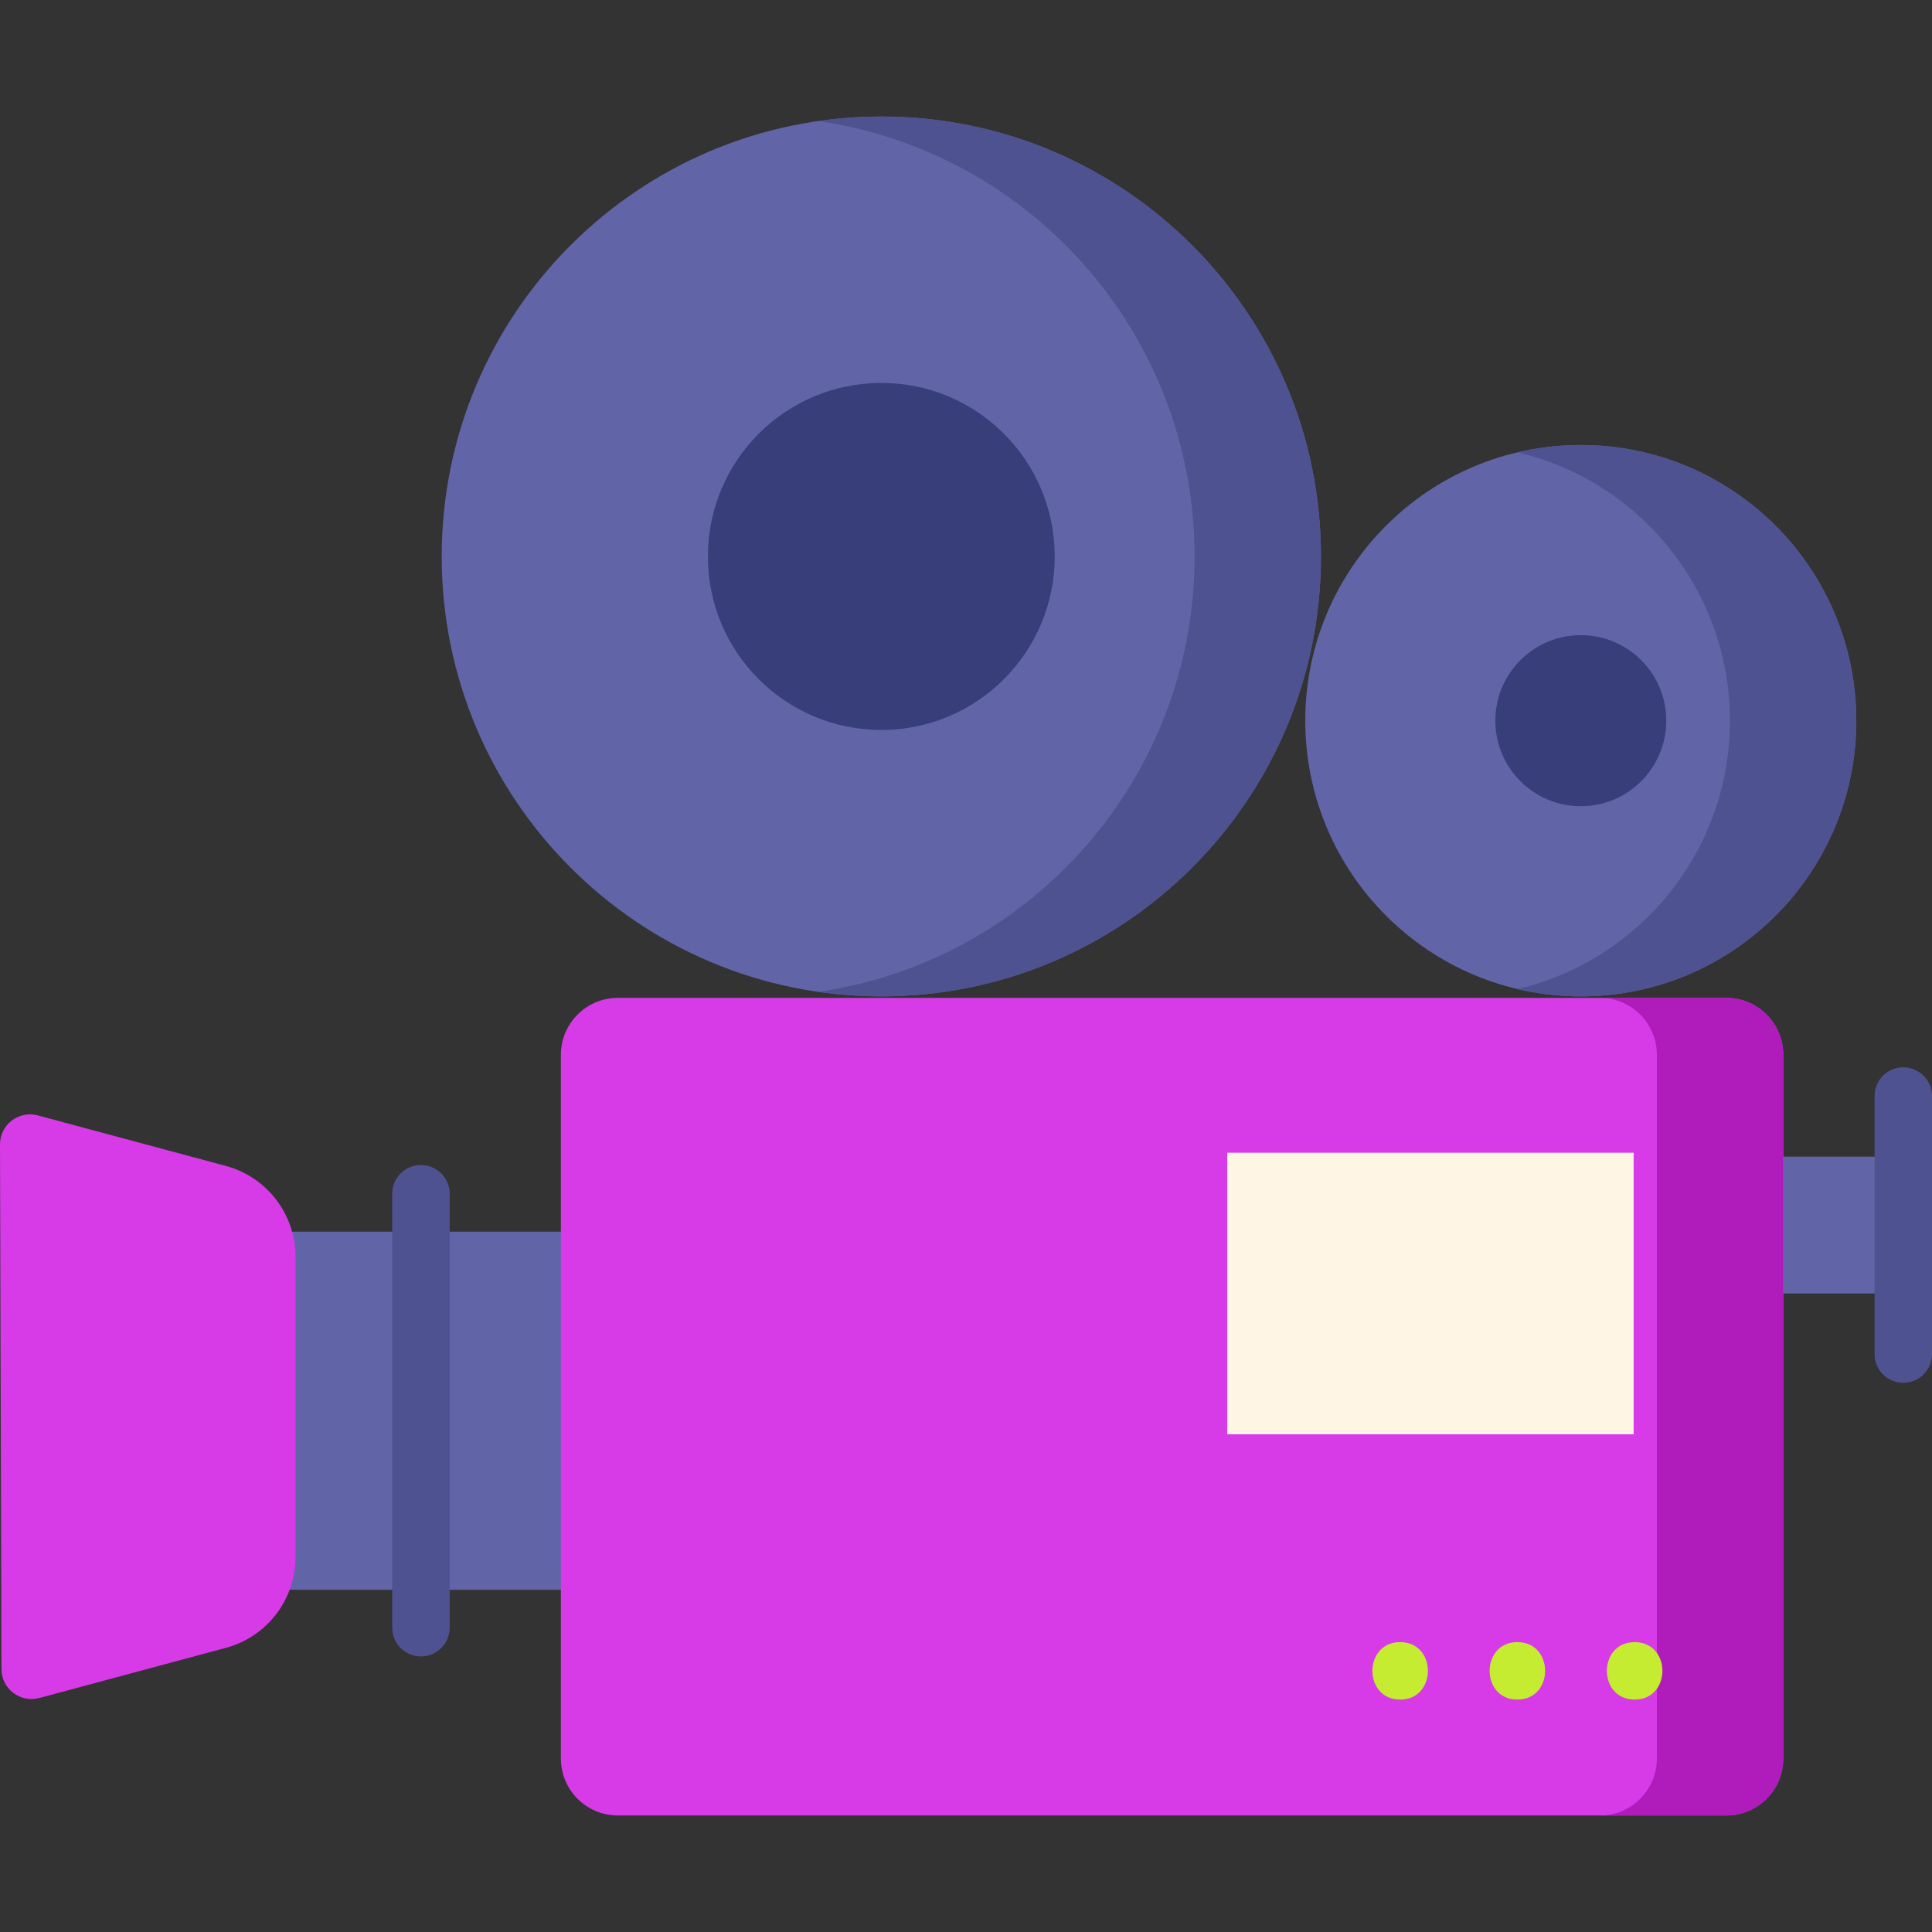<svg width="54" height="54" viewBox="0 0 54 54" fill="none" xmlns="http://www.w3.org/2000/svg">
<rect x="0" y="0" width="54" height="54" fill="#333333" stroke="none"/>
<g clip-path="url(#clip0)">
<path d="M44.184 27.849C48.436 27.849 51.884 24.399 51.884 20.143C51.884 15.888 48.436 12.438 44.184 12.438C39.931 12.438 36.483 15.888 36.483 20.143C36.483 24.399 39.931 27.849 44.184 27.849Z" fill="#6165A8"/>
<path d="M44.184 12.438C43.576 12.438 42.985 12.511 42.418 12.644C45.819 13.443 48.352 16.497 48.352 20.144C48.352 23.791 45.819 26.844 42.418 27.643C42.985 27.776 43.576 27.849 44.184 27.849C48.437 27.849 51.884 24.399 51.884 20.144C51.884 15.888 48.437 12.438 44.184 12.438Z" fill="#4E5291"/>
<path d="M48.634 32.328H53.197V36.153H48.634V32.328Z" fill="#6165A8"/>
<path d="M7.145 34.425H16.755V44.435H7.145V34.425Z" fill="#6165A8"/>
<path d="M6.316 32.589L1.057 31.176C0.523 31.032 -0.002 31.435 3.677e-06 31.988L0.041 46.652C0.042 47.203 0.565 47.603 1.098 47.46L6.316 46.057C7.462 45.749 8.259 44.71 8.259 43.523V35.124C8.259 33.937 7.462 32.898 6.316 32.589Z" fill="#D63BE7"/>
<path d="M11.766 46.298C11.322 46.298 10.963 45.939 10.963 45.495V33.365C10.963 32.921 11.322 32.562 11.766 32.562C12.209 32.562 12.569 32.921 12.569 33.365V45.495C12.569 45.939 12.209 46.298 11.766 46.298Z" fill="#4E5291"/>
<path d="M48.251 50.743H17.269C16.39 50.743 15.677 50.03 15.677 49.151V29.483C15.677 28.604 16.39 27.891 17.269 27.891H48.251C49.13 27.891 49.843 28.604 49.843 29.483V49.151C49.843 50.03 49.13 50.743 48.251 50.743Z" fill="#D63BE7"/>
<path d="M48.25 27.891H44.718C45.597 27.891 46.31 28.604 46.31 29.483V49.151C46.31 50.03 45.597 50.743 44.718 50.743H48.25C49.13 50.743 49.842 50.03 49.842 49.151V29.483C49.842 28.604 49.13 27.891 48.25 27.891Z" fill="#B01BBB"/>
<path d="M53.197 38.65C52.754 38.65 52.395 38.291 52.395 37.848V30.634C52.395 30.19 52.754 29.831 53.197 29.831C53.641 29.831 54 30.19 54 30.634V37.848C54 38.291 53.641 38.65 53.197 38.65Z" fill="#4E5291"/>
<path d="M34.302 32.219H45.661V40.088H34.302V32.219Z" fill="#FEF5E4"/>
<path d="M39.135 47.504C40.168 47.504 40.17 45.898 39.135 45.898C38.102 45.898 38.1 47.504 39.135 47.504Z" fill="#C6EC31"/>
<path d="M42.411 47.504C43.444 47.504 43.446 45.898 42.411 45.898C41.378 45.898 41.376 47.504 42.411 47.504Z" fill="#C6EC31"/>
<path d="M45.689 47.504C46.722 47.504 46.724 45.898 45.689 45.898C44.655 45.898 44.654 47.504 45.689 47.504Z" fill="#C6EC31"/>
<path d="M24.633 27.849C31.419 27.849 36.921 22.344 36.921 15.553C36.921 8.762 31.419 3.257 24.633 3.257C17.847 3.257 12.346 8.762 12.346 15.553C12.346 22.344 17.847 27.849 24.633 27.849Z" fill="#6165A8"/>
<path d="M24.633 3.257C24.034 3.257 23.444 3.301 22.867 3.384C28.817 4.241 33.389 9.362 33.389 15.553C33.389 21.744 28.817 26.865 22.867 27.722C23.444 27.805 24.034 27.849 24.633 27.849C31.42 27.849 36.921 22.344 36.921 15.553C36.921 8.762 31.42 3.257 24.633 3.257Z" fill="#4E5291"/>
<path d="M24.633 20.403C27.31 20.403 29.48 18.232 29.48 15.553C29.48 12.874 27.31 10.703 24.633 10.703C21.956 10.703 19.786 12.874 19.786 15.553C19.786 18.232 21.956 20.403 24.633 20.403Z" fill="#373E7A"/>
<path d="M44.184 22.534C45.504 22.534 46.573 21.464 46.573 20.143C46.573 18.823 45.504 17.753 44.184 17.753C42.865 17.753 41.795 18.823 41.795 20.143C41.795 21.464 42.865 22.534 44.184 22.534Z" fill="#373E7A"/>
</g>
<defs>
<clipPath id="clip0">
<rect width="54" height="54" fill="white"/>
</clipPath>
</defs>
</svg>
